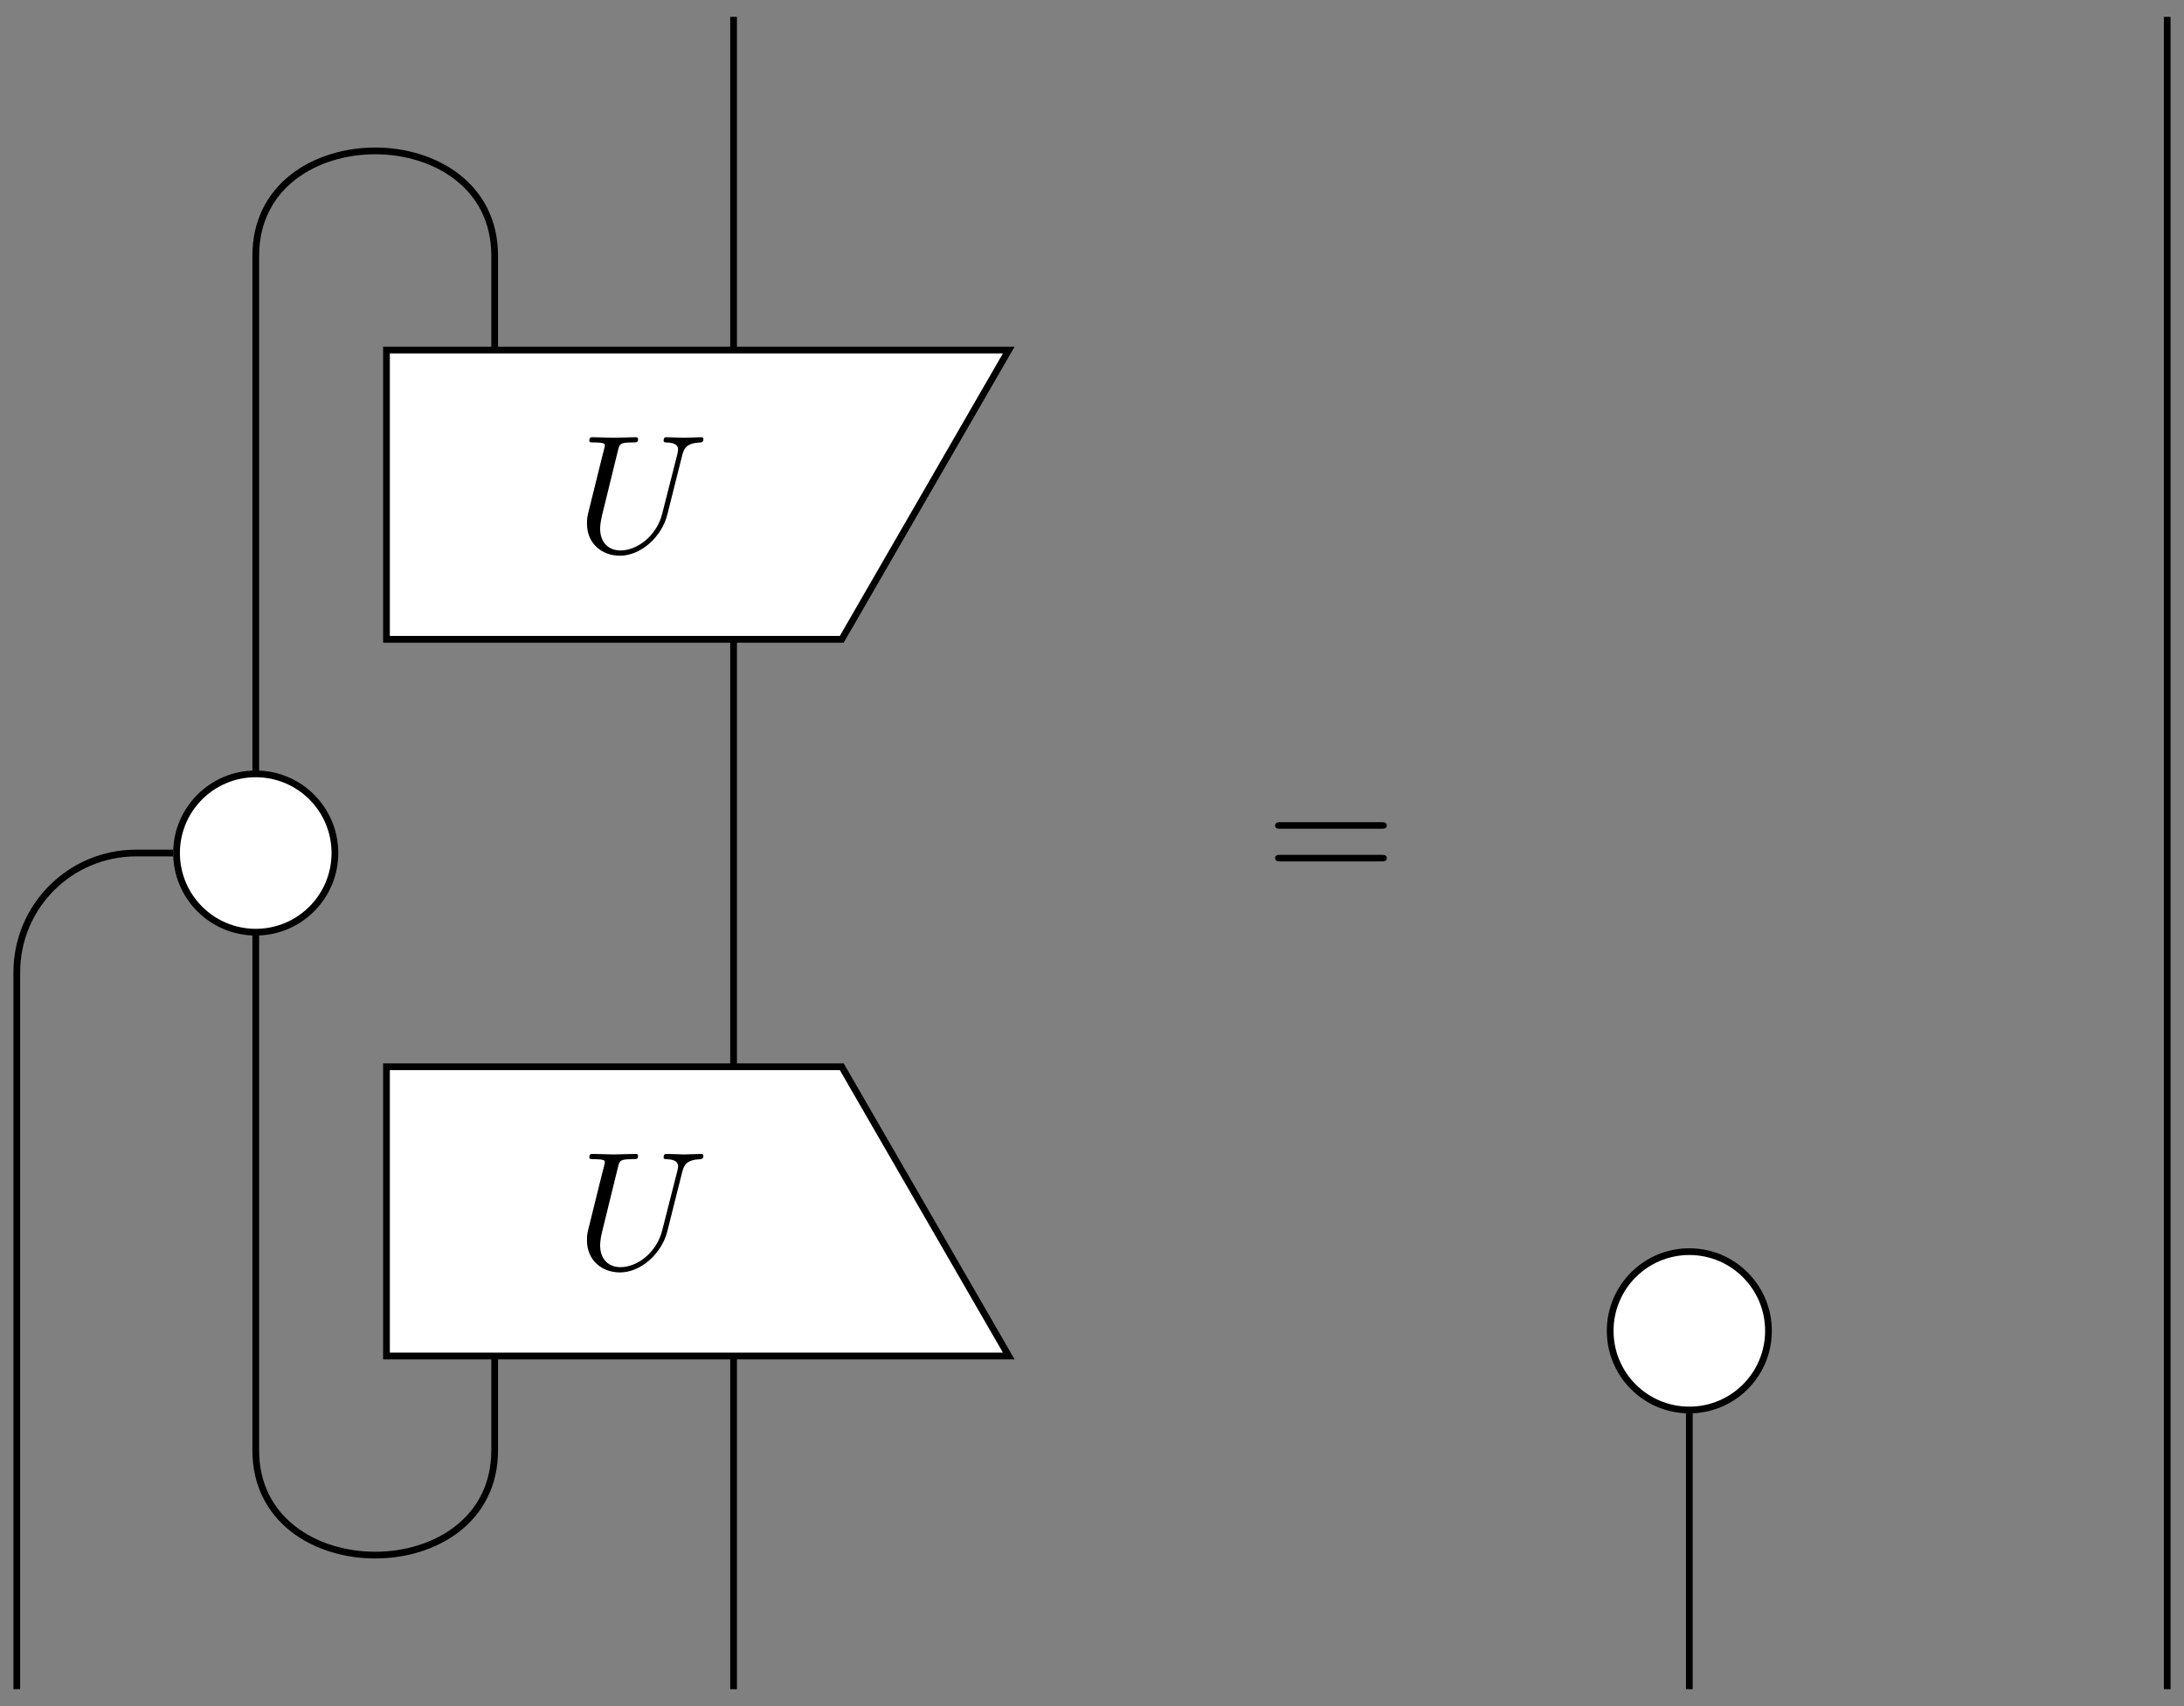 <?xml version="1.0" encoding="UTF-8"?>
<svg xmlns="http://www.w3.org/2000/svg" xmlns:xlink="http://www.w3.org/1999/xlink" width="194.333pt" height="151.814pt" viewBox="0 0 129.555 101.209" version="1.1">
<rect x="0" y="0" width="129.555" height="101.209" fill="#808080" stroke="none"/>
<defs>
<g>
<symbol overflow="visible" id="glyph0-0">
<path style="stroke:none;" d=""/>
</symbol>
<symbol overflow="visible" id="glyph0-1">
<path style="stroke:none;" d="M 6.328 -5.766 C 6.438 -6.172 6.609 -6.469 7.406 -6.5 C 7.453 -6.5 7.578 -6.516 7.578 -6.703 C 7.578 -6.703 7.578 -6.812 7.453 -6.812 C 7.125 -6.812 6.766 -6.781 6.438 -6.781 C 6.094 -6.781 5.719 -6.812 5.391 -6.812 C 5.328 -6.812 5.219 -6.812 5.219 -6.609 C 5.219 -6.5 5.312 -6.5 5.391 -6.5 C 5.969 -6.484 6.078 -6.281 6.078 -6.062 C 6.078 -6.031 6.047 -5.875 6.047 -5.859 L 5.141 -2.297 C 4.812 -0.953 3.656 -0.094 2.656 -0.094 C 1.984 -0.094 1.453 -0.531 1.453 -1.391 C 1.453 -1.406 1.453 -1.719 1.562 -2.156 L 2.516 -6.047 C 2.609 -6.406 2.625 -6.5 3.359 -6.5 C 3.625 -6.5 3.703 -6.5 3.703 -6.703 C 3.703 -6.812 3.594 -6.812 3.562 -6.812 C 3.281 -6.812 2.562 -6.781 2.281 -6.781 C 2 -6.781 1.281 -6.812 1 -6.812 C 0.922 -6.812 0.812 -6.812 0.812 -6.609 C 0.812 -6.5 0.891 -6.5 1.094 -6.5 C 1.109 -6.5 1.297 -6.5 1.469 -6.484 C 1.641 -6.453 1.734 -6.453 1.734 -6.312 C 1.734 -6.266 1.625 -5.844 1.562 -5.609 L 1.344 -4.734 C 1.25 -4.344 0.781 -2.469 0.734 -2.266 C 0.672 -2 0.672 -1.844 0.672 -1.688 C 0.672 -0.484 1.578 0.219 2.625 0.219 C 3.875 0.219 5.109 -0.906 5.438 -2.219 Z M 6.328 -5.766 "/>
</symbol>
<symbol overflow="visible" id="glyph1-0">
<path style="stroke:none;" d=""/>
</symbol>
<symbol overflow="visible" id="glyph1-1">
<path style="stroke:none;" d="M 6.844 -3.266 C 7 -3.266 7.188 -3.266 7.188 -3.453 C 7.188 -3.656 7 -3.656 6.859 -3.656 L 0.891 -3.656 C 0.75 -3.656 0.562 -3.656 0.562 -3.453 C 0.562 -3.266 0.75 -3.266 0.891 -3.266 Z M 6.859 -1.328 C 7 -1.328 7.188 -1.328 7.188 -1.531 C 7.188 -1.719 7 -1.719 6.844 -1.719 L 0.891 -1.719 C 0.75 -1.719 0.562 -1.719 0.562 -1.531 C 0.562 -1.328 0.75 -1.328 0.891 -1.328 Z M 6.859 -1.328 "/>
</symbol>
</g>
<clipPath id="clip1">
  <path d="M 0 44 L 16 44 L 16 101.211 L 0 101.211 Z M 0 44 "/>
</clipPath>
</defs>
<g id="surface1">
<path style="fill:none;stroke-width:0.399;stroke-linecap:butt;stroke-linejoin:miter;stroke:rgb(0%,0%,0%);stroke-opacity:1;stroke-miterlimit:10;" d="M -49.607 28.347 L -49.607 35.433 C -49.607 43.726 -63.779 43.726 -63.779 35.433 L -63.779 -35.434 C -63.779 -43.723 -49.607 -43.723 -49.607 -35.434 L -49.607 -28.348 " transform="matrix(1,0,0,-1,78.951,50.605)"/>
<path style="fill:none;stroke-width:0.399;stroke-linecap:butt;stroke-linejoin:miter;stroke:rgb(0%,0%,0%);stroke-opacity:1;stroke-miterlimit:10;" d="M -35.435 -49.606 L -35.435 -28.348 " transform="matrix(1,0,0,-1,78.951,50.605)"/>
<path style="fill:none;stroke-width:0.399;stroke-linecap:butt;stroke-linejoin:miter;stroke:rgb(0%,0%,0%);stroke-opacity:1;stroke-miterlimit:10;" d="M -35.435 28.347 L -35.435 49.605 " transform="matrix(1,0,0,-1,78.951,50.605)"/>
<g clip-path="url(#clip1)" clip-rule="nonzero">
<path style="fill:none;stroke-width:0.399;stroke-linecap:butt;stroke-linejoin:miter;stroke:rgb(0%,0%,0%);stroke-opacity:1;stroke-miterlimit:10;" d="M -77.955 -49.606 L -77.955 -7.086 C -77.955 -3.165 -74.791 -0 -70.865 -0 L -68.678 -0 " transform="matrix(1,0,0,-1,78.951,50.605)"/>
</g>
<path style="fill:none;stroke-width:0.399;stroke-linecap:butt;stroke-linejoin:miter;stroke:rgb(0%,0%,0%);stroke-opacity:1;stroke-miterlimit:10;" d="M 21.26 -33.243 L 21.26 -49.606 " transform="matrix(1,0,0,-1,78.951,50.605)"/>
<path style="fill:none;stroke-width:0.399;stroke-linecap:butt;stroke-linejoin:miter;stroke:rgb(0%,0%,0%);stroke-opacity:1;stroke-miterlimit:10;" d="M 49.608 49.605 L 49.608 -49.606 " transform="matrix(1,0,0,-1,78.951,50.605)"/>
<path style="fill:none;stroke-width:0.399;stroke-linecap:butt;stroke-linejoin:miter;stroke:rgb(0%,0%,0%);stroke-opacity:1;stroke-miterlimit:10;" d="M -35.435 14.175 L -35.435 -14.172 " transform="matrix(1,0,0,-1,78.951,50.605)"/>
<path style="fill-rule:nonzero;fill:rgb(100%,100%,100%);fill-opacity:1;stroke-width:0.399;stroke-linecap:butt;stroke-linejoin:miter;stroke:rgb(0%,0%,0%);stroke-opacity:1;stroke-miterlimit:10;" d="M -56.025 12.679 L -56.025 29.839 L -19.111 29.839 L -29.017 12.679 Z M -56.025 12.679 " transform="matrix(1,0,0,-1,78.951,50.605)"/>
<g style="fill:rgb(0%,0%,0%);fill-opacity:1;">
  <use xlink:href="#glyph0-1" x="34.147" y="32.749"/>
</g>
<path style="fill-rule:nonzero;fill:rgb(100%,100%,100%);fill-opacity:1;stroke-width:0.399;stroke-linecap:butt;stroke-linejoin:miter;stroke:rgb(0%,0%,0%);stroke-opacity:1;stroke-miterlimit:10;" d="M -56.025 -29.84 L -56.025 -12.68 L -29.017 -12.68 L -19.111 -29.84 Z M -56.025 -29.84 " transform="matrix(1,0,0,-1,78.951,50.605)"/>
<g style="fill:rgb(0%,0%,0%);fill-opacity:1;">
  <use xlink:href="#glyph0-1" x="34.147" y="75.268"/>
</g>
<path style="fill-rule:nonzero;fill:rgb(100%,100%,100%);fill-opacity:1;stroke-width:0.399;stroke-linecap:butt;stroke-linejoin:miter;stroke:rgb(0%,0%,0%);stroke-opacity:1;stroke-miterlimit:10;" d="M -59.084 -0 C -59.084 2.593 -61.185 4.695 -63.779 4.695 C -66.373 4.695 -68.478 2.593 -68.478 -0 C -68.478 -2.594 -66.373 -4.696 -63.779 -4.696 C -61.185 -4.696 -59.084 -2.594 -59.084 -0 Z M -59.084 -0 " transform="matrix(1,0,0,-1,78.951,50.605)"/>
<g style="fill:rgb(0%,0%,0%);fill-opacity:1;">
  <use xlink:href="#glyph1-1" x="75.077" y="52.432"/>
</g>
<path style="fill-rule:nonzero;fill:rgb(100%,100%,100%);fill-opacity:1;stroke-width:0.399;stroke-linecap:butt;stroke-linejoin:miter;stroke:rgb(0%,0%,0%);stroke-opacity:1;stroke-miterlimit:10;" d="M 25.955 -28.348 C 25.955 -25.754 23.854 -23.649 21.26 -23.649 C 18.666 -23.649 16.565 -25.754 16.565 -28.348 C 16.565 -30.942 18.666 -33.043 21.26 -33.043 C 23.854 -33.043 25.955 -30.942 25.955 -28.348 Z M 25.955 -28.348 " transform="matrix(1,0,0,-1,78.951,50.605)"/>
</g>
</svg>
